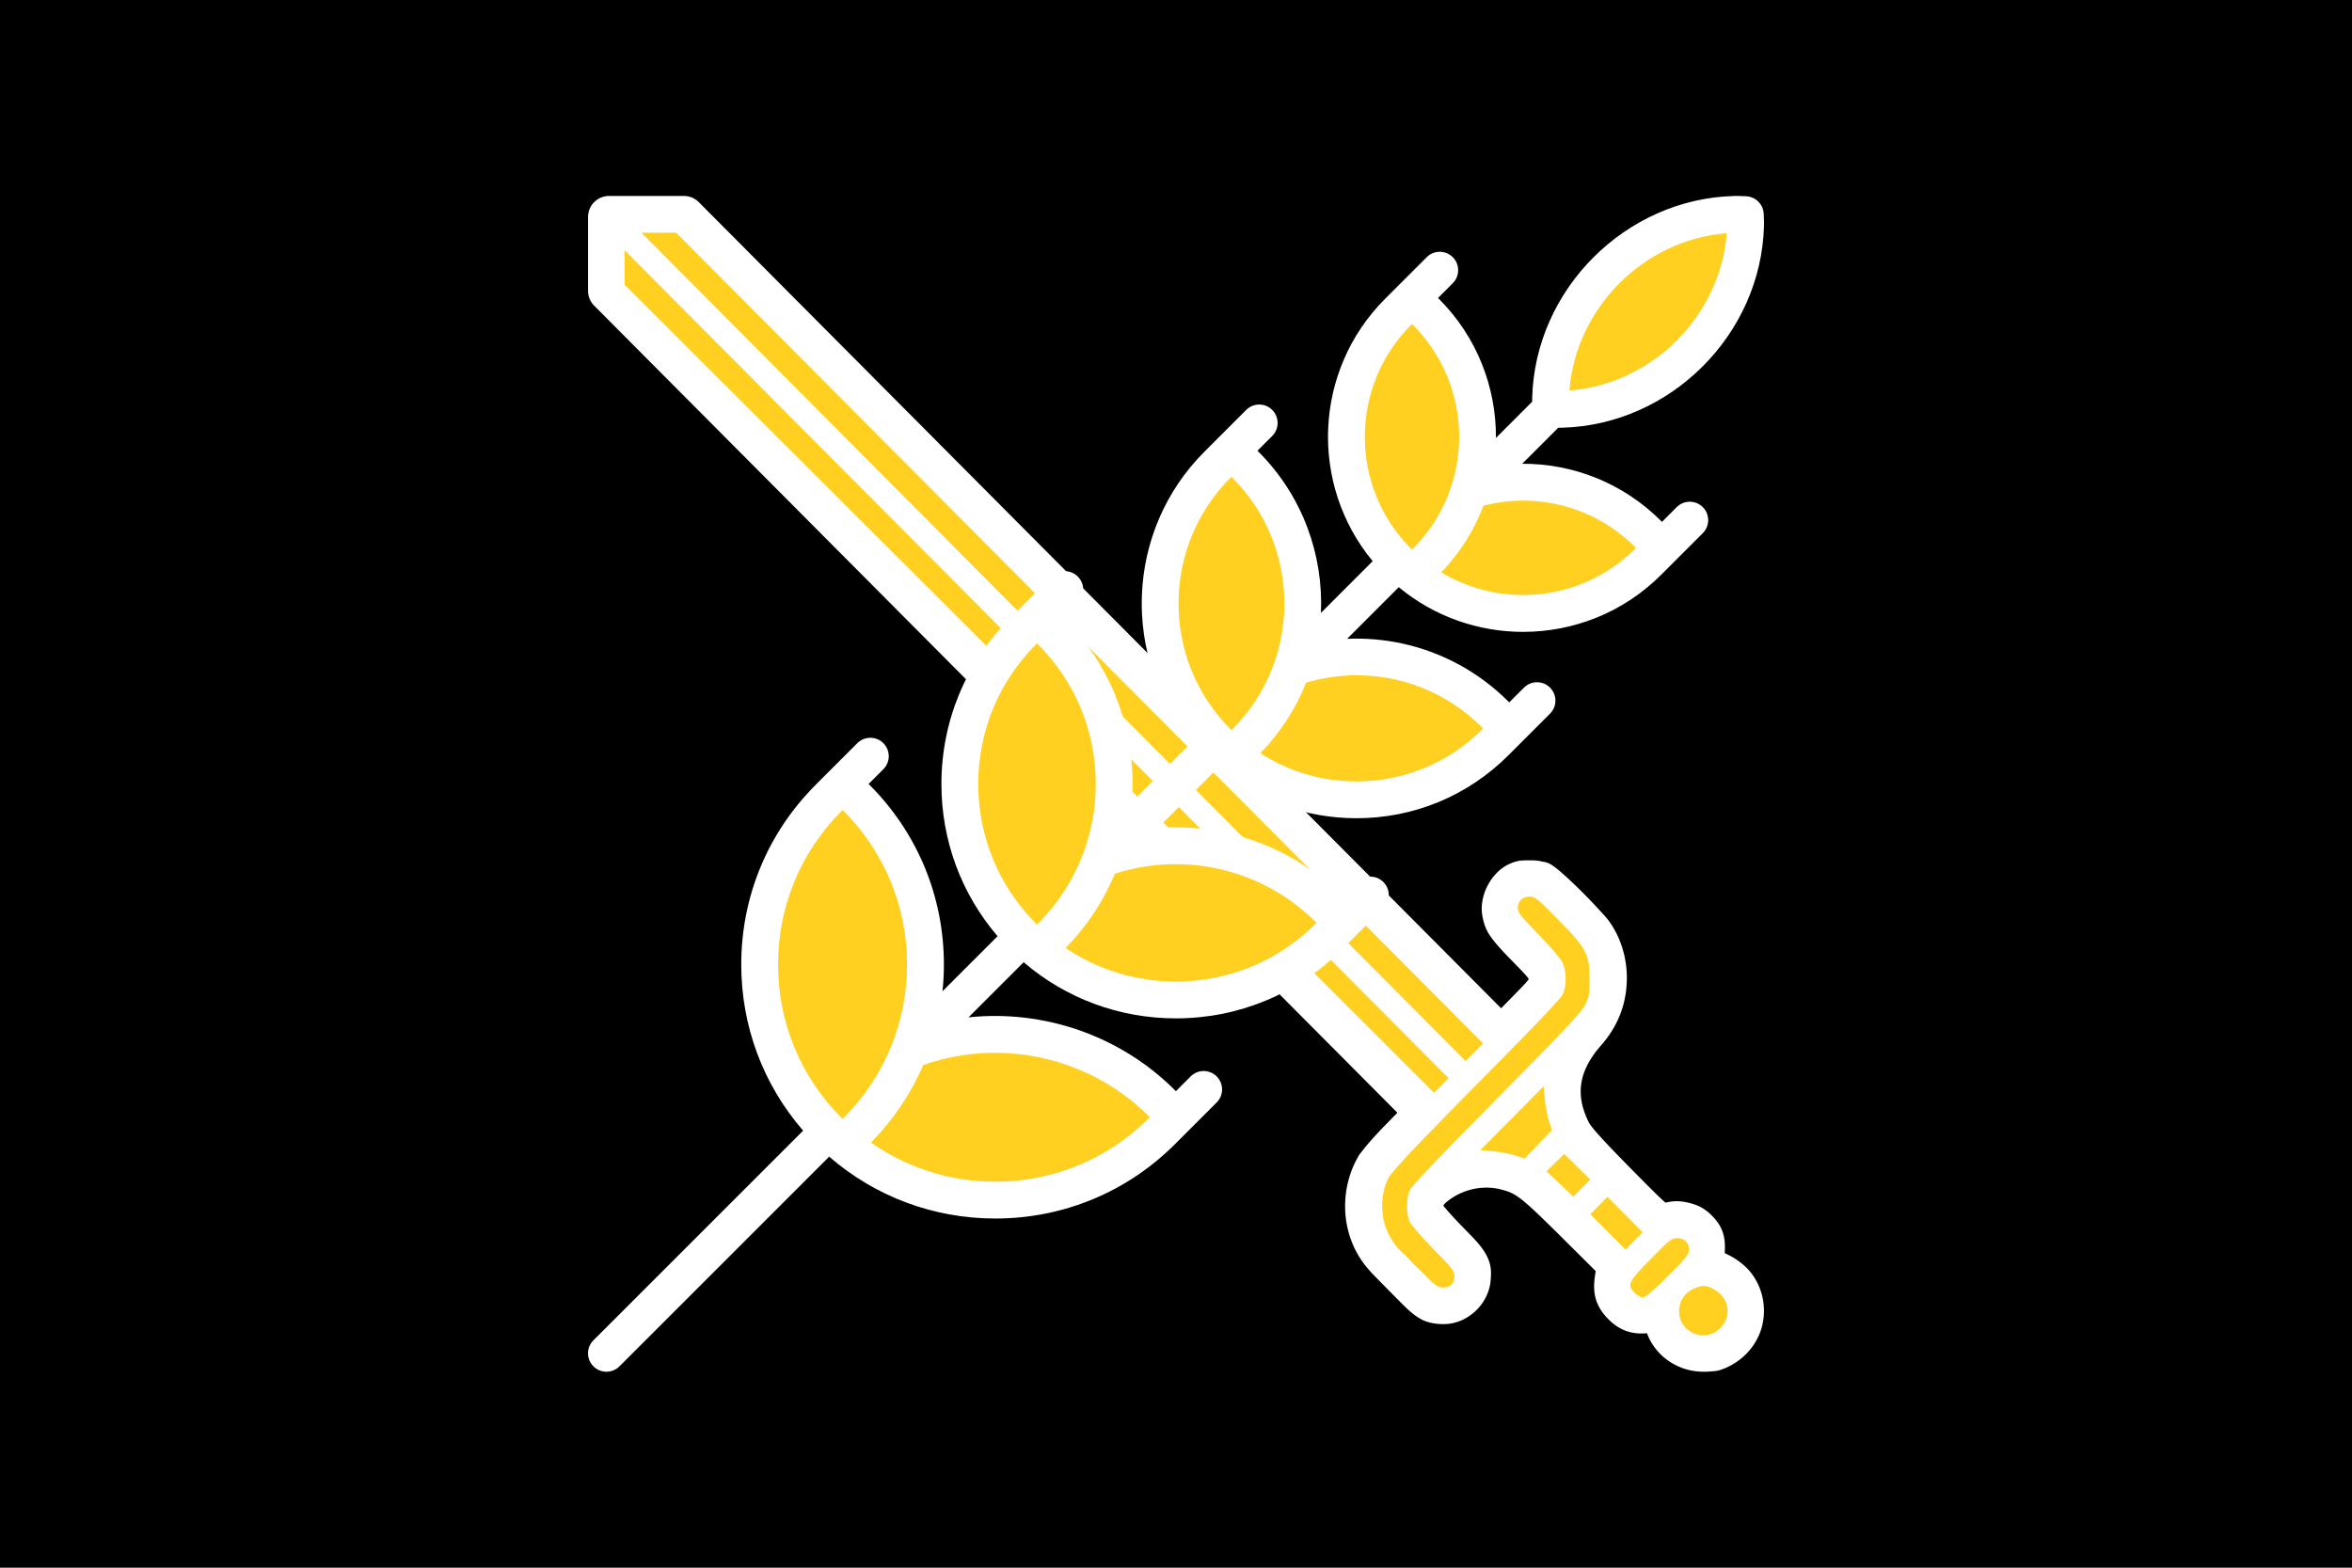 <svg xmlns="http://www.w3.org/2000/svg" xml:space="preserve" width="3072" height="2048" viewBox="0 0 812.8 541.867"><path d="M 0,0 V 541.867 H 812.8 V 0 Z" style="display:inline;fill:#000;fill-opacity:1;stroke-width:12.7;stroke-linecap:round;stroke-linejoin:round;paint-order:stroke fill markers"/><path d="m 210.476,67.733 a 7.258,7.258 0 0 0 -7.257,7.257 v 25.543 a 7.258,7.258 0 0 0 2.112,5.12 l 277.579,278.952 -4.257,4.359 c -2.017,2.065 -4.014,4.235 -5.654,6.126 -0.87,1.004 -1.628,1.946 -2.204,2.686 -0.288,0.37 -0.529,0.686 -0.723,0.949 -0.194,0.263 0.12,-0.399 -0.731,1.087 -5.965,10.416 -6.021,23.619 -0.044,33.899 2.543,4.374 5.567,7.13 8.58,10.221 a 7.258,7.258 0 0 0 0.067,0.067 l 5.327,5.392 c 3.223,3.263 5.268,5.258 8.181,6.773 2.347,1.221 5.859,1.668 8.573,1.47 7.788,-0.568 14.55,-7.34 15.109,-15.131 a 7.258,7.258 0 0 0 0,-5e-4 7.258,7.258 0 0 0 0,-5.1e-4 7.258,7.258 0 0 0 0,-5.1e-4 c 0.098,-1.362 0.219,-2.556 0.01,-4.231 -0.209,-1.674 -0.927,-3.462 -1.575,-4.626 -1.736,-3.118 -3.941,-5.281 -8.026,-9.459 -1.945,-1.989 -3.773,-3.959 -5.12,-5.491 -0.678,-0.772 -1.223,-1.42 -1.578,-1.871 -0.098,-0.125 -0.005,0.019 -0.073,-0.061 0.118,-0.262 0.391,-0.702 1.273,-1.416 5.311,-4.302 12.406,-5.857 18.76,-4.189 2.757,0.724 4.213,1.281 6.842,3.306 2.768,2.132 6.786,5.982 13.835,12.991 a 7.258,7.258 0 0 0 0.002,0 l 11.962,11.893 -0.076,0.461 c -0.499,3.012 -0.769,5.861 0.044,8.942 0.813,3.082 2.747,5.607 4.62,7.441 3.765,3.686 7.989,5.128 13.119,4.634 2.83,7.623 10.113,12.853 18.36,13.271 1.568,0.079 2.974,0.016 4.188,-0.109 1.214,-0.125 1.728,-0.041 3.626,-0.754 6.443,-2.42 11.488,-7.648 13.388,-14.095 1.867,-6.336 0.685,-13.339 -3.18,-18.637 -1.501,-2.058 -3.107,-3.463 -5.103,-4.883 -1.088,-0.774 -2.105,-1.346 -3.021,-1.797 -0.524,-0.258 -0.866,-0.46 -1.383,-0.662 l 0.021,-0.43 c 0.109,-2.279 0.091,-4.631 -0.836,-7.152 -0.927,-2.521 -2.594,-4.43 -4.108,-5.878 -2.488,-2.38 -5.009,-3.422 -8.124,-4.098 -2.575,-0.559 -4.835,-0.554 -7.381,0.096 -0.13,-0.097 -0.068,-0.019 -0.67,-0.553 -1.803,-1.598 -5.231,-5.026 -11.509,-11.398 -10.264,-10.418 -13.612,-14.304 -14.394,-15.867 -4.698,-9.399 -3.482,-17.705 4.173,-26.429 6.032,-6.874 8.989,-14.574 9.002,-23.503 0.01,-6.607 -1.9,-13.164 -5.477,-18.582 -1.276,-1.933 -2.372,-3.015 -4.2,-5.017 -1.828,-2.001 -4.05,-4.329 -6.257,-6.509 -2.173,-2.146 -4.333,-4.191 -6.172,-5.819 -0.92,-0.814 -1.736,-1.509 -2.499,-2.103 -0.368,-0.286 -0.538,-0.384 -0.776,-0.542 0.172,0.15 0.225,0.168 0.67,0.628 0.185,0.191 0.772,0.942 0.771,0.942 -1.9e-4,-2.8e-4 0.595,1.049 0.595,1.048 -1e-5,-3e-5 0.06,0.207 0.079,0.268 a 7.258,7.258 0 0 0 -3.738,-3.865 c -0.1,-0.042 -0.123,-0.07 -0.631,-0.237 -0.127,-0.042 -0.286,-0.096 -0.607,-0.172 -0.16,-0.038 -0.361,-0.085 -0.673,-0.129 -0.022,-0.003 -0.077,-6e-4 -0.107,-0.004 -1.832,-0.455 -3.293,-0.509 -4.843,-0.478 -2.103,0.042 -3.707,-0.161 -6.819,1.291 -5.567,2.598 -9.465,9.14 -9.465,15.511 0,2.368 0.863,6.045 2.349,8.436 1.775,2.856 4.194,5.449 8.242,9.605 2.341,2.404 4.004,4.078 4.963,5.244 0.978,1.189 0.797,1.205 0.796,0.946 a 7.258,7.258 0 0 0 0,0.002 c -9.8e-4,-0.287 0.183,-0.264 -0.762,0.882 -0.943,1.143 -2.588,2.788 -4.911,5.156 l -3.975,4.056 L 241.486,69.873 a 7.258,7.258 0 0 0 -5.145,-2.139 z M 536.82,299.379 c -0.149,-0.099 -0.421,-0.298 -0.487,-0.34 -0.043,-0.027 -0.068,-0.044 -0.008,-0.004 0.042,0.028 0.095,-0.006 0.495,0.344 z" style="display:inline;fill:#fff;fill-opacity:1;stroke:none;stroke-width:1"/><path d="M 221.658,80.434 506.464,366.731 c 2.015,-2.029 4.035,-4.053 6.042,-6.09 L 233.668,80.434 Z m -5.807,6.063 V 98.398 L 495.572,377.71 c 1.668,-1.687 3.339,-3.369 5.011,-5.051 z M 528.583,309.902 c -2.472,10e-6 -4.088,1.588 -4.088,4.018 10e-6,1.44 1.165,2.913 7.096,8.974 3.903,3.988 7.636,8.331 8.297,9.652 1.451,2.9 1.598,7.793 0.327,10.876 -1.7,4.122 -57.625,58.122 -60.455,63.844 -2.797,5.657 -2.812,13.469 -0.035,18.993 2.839,5.647 4.545,6.021 7.052,8.83 1.562,1.749 4.964,4.98 4.964,4.98 4.289,4.303 5.225,4.98 6.888,4.98 2.575,0 3.993,-1.389 3.993,-3.912 0,-1.83 -0.701,-2.738 -7.335,-9.492 -4.22,-4.296 -7.704,-8.356 -8.203,-9.559 -1.115,-2.689 -1.111,-7.846 0.007,-10.558 0.6,-1.454 9.997,-11.343 29.925,-31.488 22.901,-23.151 29.392,-30.031 30.66,-32.504 1.467,-2.86 1.609,-3.664 1.612,-9.124 0.006,-8.7 -0.97,-10.546 -10.906,-20.627 -7.105,-7.209 -7.946,-7.885 -9.799,-7.885 z m 4.869,65.559 -21.877,22.083 4.191,0.357 c 2.305,0.196 5.739,0.843 7.632,1.437 l 3.441,1.08 9.513,-9.826 -1.029,-3.02 c -0.566,-1.661 -1.218,-5.064 -1.45,-7.565 z m 7.124,23.399 -6.154,5.987 9.308,8.78 5.8,-5.929 z m -12.401,12.32 c 3.093,2.382 7.17,6.314 14.23,13.335 -7.06,-7.02 -11.137,-10.953 -14.23,-13.335 z m 27.31,2.496 -5.903,6.026 12.183,12.243 5.903,-6.026 z m -85.438,10.89 c 0.628,2.503 1.572,4.893 2.833,7.062 -1.261,-2.169 -2.206,-4.559 -2.833,-7.062 z m 109.554,3.376 c -1.86,-1e-5 -2.657,0.624 -8.93,6.985 -7.895,8.006 -8.503,9.219 -5.924,11.818 0.942,0.948 2.284,1.725 2.985,1.725 0.875,0 3.574,-2.3 8.624,-7.349 6.273,-6.273 7.349,-7.607 7.349,-9.116 0,-2.479 -1.6,-4.064 -4.103,-4.063 z m -72.268,4.196 c 1.794,2.059 2.784,3.546 3.288,5.033 -0.504,-1.487 -1.494,-2.974 -3.288,-5.033 z m 47.783,12.289 c 0.026,2.402 0.569,4.393 1.691,6.2 -1.122,-1.807 -1.665,-3.798 -1.691,-6.2 z m 33.491,0.053 c -0.737,-1e-5 -2.392,0.513 -3.677,1.14 -6.215,3.033 -6.255,12.081 -0.067,15.041 7.463,3.57 15.067,-4.379 11.062,-11.564 -1.369,-2.456 -4.795,-4.618 -7.318,-4.618 z" style="display:inline;fill:#ffd020;stroke:none;stroke-width:1;stroke-opacity:1"/><path d="m 599.289,67.743 c -37.521,0.966 -68.831,32.277 -69.797,69.798 -0.011,0.447 -0.004,0.875 10e-4,1.299 l -12.529,12.53 c 0.098,-17.401 -6.468,-34.831 -19.715,-48.078 -0.099,-0.099 -0.204,-0.196 -0.304,-0.296 l 5.103,-5.103 c 2.485,-2.485 2.485,-6.514 0,-8.999 -2.485,-2.486 -6.515,-2.486 -8.999,0 l -14.399,14.399 c -24.781,24.781 -26.202,64.199 -4.281,90.672 l -17.883,17.883 c 0.876,-20.084 -6.329,-40.458 -21.632,-55.76 -0.099,-0.099 -0.204,-0.198 -0.304,-0.296 l 5.103,-5.103 c 2.485,-2.485 2.485,-6.514 0,-8.999 -2.485,-2.485 -6.514,-2.485 -8.998,5.2e-4 l -14.399,14.398 c -27.428,27.429 -28.848,71.146 -4.294,100.283 l -20.803,20.803 c 0.155,-2.053 0.235,-4.119 0.235,-6.199 -2e-5,-21.642 -8.428,-41.99 -23.732,-57.293 -0.101,-0.101 -0.203,-0.196 -0.305,-0.295 l 5.106,-5.106 c 2.485,-2.485 2.485,-6.514 0,-8.999 -2.485,-2.485 -6.515,-2.485 -8.999,0 l -14.398,14.399 c -15.304,15.303 -23.731,35.652 -23.731,57.293 0,19.508 6.85,37.962 19.408,52.619 l -19.035,19.035 c 0.318,-3.056 0.484,-6.145 0.484,-9.26 0,-23.456 -9.134,-45.508 -25.72,-62.094 -0.101,-0.101 -0.204,-0.196 -0.305,-0.295 l 5.104,-5.104 c 2.485,-2.485 2.485,-6.515 0,-8.999 -2.485,-2.485 -6.514,-2.485 -8.998,0 l -14.393,14.399 c -16.586,16.586 -25.719,38.638 -25.719,62.094 -1e-5,21.322 7.55,41.482 21.382,57.433 l -72.474,72.468 c -2.485,2.485 -2.485,6.513 0,8.998 1.241,1.242 2.871,1.864 4.499,1.864 1.628,0 3.257,-0.621 4.499,-1.864 l 72.472,-72.472 c 15.95,13.832 36.111,21.381 57.433,21.381 23.456,0 45.507,-9.134 62.092,-25.719 l 14.399,-14.399 c 2.485,-2.485 2.485,-6.514 0,-8.999 -2.485,-2.485 -6.514,-2.485 -8.998,0 l -5.104,5.106 c -0.099,-0.101 -0.194,-0.204 -0.295,-0.305 -18.955,-18.955 -45.381,-27.935 -71.371,-25.219 l 19.053,-19.052 c 14.658,12.558 33.111,19.408 52.619,19.408 21.642,-3e-5 41.99,-8.428 57.294,-23.732 l 14.399,-14.398 c 2.485,-2.485 2.485,-6.515 0,-8.999 -2.484,-2.485 -6.513,-2.486 -8.998,0 l -5.104,5.104 c -0.1,-0.102 -0.193,-0.204 -0.295,-0.305 -16.92,-16.92 -40.297,-25.22 -63.519,-23.471 l 20.826,-20.826 c 13.364,11.284 30.1,17.447 47.793,17.447 19.829,0 38.472,-7.722 52.494,-21.744 l 14.399,-14.399 c 2.485,-2.485 2.485,-6.514 0,-8.998 -2.485,-2.485 -6.514,-2.485 -8.999,0 l -5.103,5.103 c -0.099,-0.1 -0.197,-0.206 -0.296,-0.304 -10.041,-10.041 -22.648,-16.957 -36.457,-20 -6.358,-1.401 -12.833,-1.946 -19.266,-1.668 l 17.846,-17.846 c 12.425,10.29 27.696,15.444 42.977,15.444 17.27,-8.2e-4 34.547,-6.576 47.694,-19.725 l 14.398,-14.399 c 2.485,-2.485 2.485,-6.514 0,-8.998 -2.488,-2.488 -6.517,-2.488 -9.003,-0.001 l 5.2e-4,-0.002 -5.103,5.103 c -0.099,-0.1 -0.197,-0.206 -0.296,-0.304 -12.981,-12.982 -30.279,-19.886 -48.013,-19.779 l 12.463,-12.463 c 0.187,0.004 0.368,0.01 0.559,0.01 0.244,0 0.491,-8.2e-4 0.741,-0.01 37.521,-0.965 68.832,-32.277 69.797,-69.796 0.029,-1.13 -0.015,-2.196 -0.056,-3.138 -0.014,-0.306 -0.026,-0.614 -0.036,-0.921 -0.111,-3.348 -2.799,-6.037 -6.147,-6.149 l -0.918,-0.037 c -0.943,-0.04 -2.01,-0.085 -3.143,-0.056 z" style="display:inline;fill:#fff;fill-opacity:1;stroke:none;stroke-width:.413"/><path d="m 596.72,80.614 c -28.594,2.199 -52.156,25.762 -54.355,54.356 28.594,-2.2 52.157,-25.762 54.355,-54.356 z M 487.952,111.993 c -0.101,0.099 -0.201,0.198 -0.3,0.298 l -5.2e-4,5.1e-4 c -21.338,21.337 -21.338,56.055 0,77.392 0.1,0.1 0.206,0.192 0.307,0.291 0.098,-0.097 0.196,-0.195 0.294,-0.291 21.337,-21.337 21.337,-56.055 0,-77.392 -0.1,-0.1 -0.2,-0.199 -0.3,-0.298 z m -62.393,52.794 c -0.101,0.099 -0.201,0.199 -0.3,0.298 v 0.001 c -23.983,23.984 -23.983,63.007 -10e-4,86.991 0.101,0.099 0.207,0.192 0.307,0.291 0.099,-0.097 0.196,-0.195 0.294,-0.291 23.983,-23.984 23.983,-63.008 0,-86.991 -0.099,-0.099 -0.199,-0.199 -0.3,-0.298 z m 101.242,8.251 c -4.713,-0.033 -9.47,0.544 -14.16,1.758 -3.143,8.366 -8.001,16.224 -14.579,23.033 21.037,12.701 48.843,9.993 66.982,-8.145 0.099,-0.1 0.198,-0.2 0.298,-0.3 -0.099,-0.101 -0.198,-0.201 -0.298,-0.3 -10.358,-10.357 -24.104,-15.947 -38.243,-16.046 z M 358.365,222.381 c -0.1,0.099 -0.199,0.198 -0.299,0.297 h -5.2e-4 c -12.9,12.9 -20.004,30.052 -20.004,48.294 0,18.244 7.103,35.394 20.004,48.295 0.099,0.099 0.205,0.193 0.305,0.292 0.098,-0.097 0.196,-0.194 0.294,-0.292 7.033,-7.033 12.328,-15.334 15.704,-24.382 0.023,-0.068 0.051,-0.133 0.077,-0.2 2.768,-7.491 4.224,-15.488 4.224,-23.712 0,-18.244 -7.103,-35.396 -20.004,-48.295 -7.9e-4,-1e-5 -0.001,-5.2e-4 -0.001,-5.2e-4 -0.1,-0.1 -0.199,-0.198 -0.299,-0.297 z m 109.385,11.036 c -5.467,0.105 -10.977,0.944 -16.398,2.547 -3.501,8.859 -8.776,17.168 -15.813,24.393 9.821,6.327 21.253,9.734 33.215,9.734 16.43,2e-5 31.878,-6.398 43.496,-18.015 0.099,-0.1 0.198,-0.2 0.298,-0.3 -0.099,-0.101 -0.198,-0.201 -0.298,-0.3 -12.085,-12.086 -28.099,-18.375 -44.499,-18.059 z M 291.173,279.974 c -0.1,0.1 -0.2,0.198 -0.299,0.298 l -5.2e-4,5.1e-4 c -14.181,14.182 -21.992,33.038 -21.992,53.094 1e-5,20.056 7.811,38.912 21.992,53.094 0.1,0.1 0.205,0.192 0.305,0.291 0.099,-0.098 0.196,-0.194 0.294,-0.292 14.182,-14.181 21.992,-33.037 21.992,-53.094 0,-20.056 -7.811,-38.911 -21.992,-53.094 -0.1,-0.1 -0.199,-0.199 -0.299,-0.298 z m 117.298,18.746 c -7.76,-0.251 -15.61,0.813 -23.2,3.269 -3.916,9.458 -9.653,18.159 -17.022,25.678 11.174,7.545 24.329,11.604 38.111,11.604 18.244,-10e-6 35.394,-7.103 48.295,-20.004 0.1,-0.1 0.199,-0.199 0.297,-0.3 -0.099,-0.1 -0.198,-0.199 -0.297,-0.299 v -0.002 C 442.182,306.192 425.544,299.272 408.471,298.72 Z M 345.082,363.905 c -8.722,-0.141 -17.528,1.23 -26.009,4.203 -4.249,9.863 -10.336,18.945 -18.084,26.822 12.513,8.776 27.378,13.522 42.98,13.522 20.056,-3e-5 38.912,-7.81 53.094,-21.992 0.1,-0.1 0.199,-0.199 0.298,-0.299 -0.099,-0.1 -0.198,-0.201 -0.298,-0.3 v -0.001 C 383.052,371.849 364.271,364.216 345.082,363.905 Z" style="display:inline;fill:#ffd020;fill-opacity:1;stroke-width:.413"/></svg>